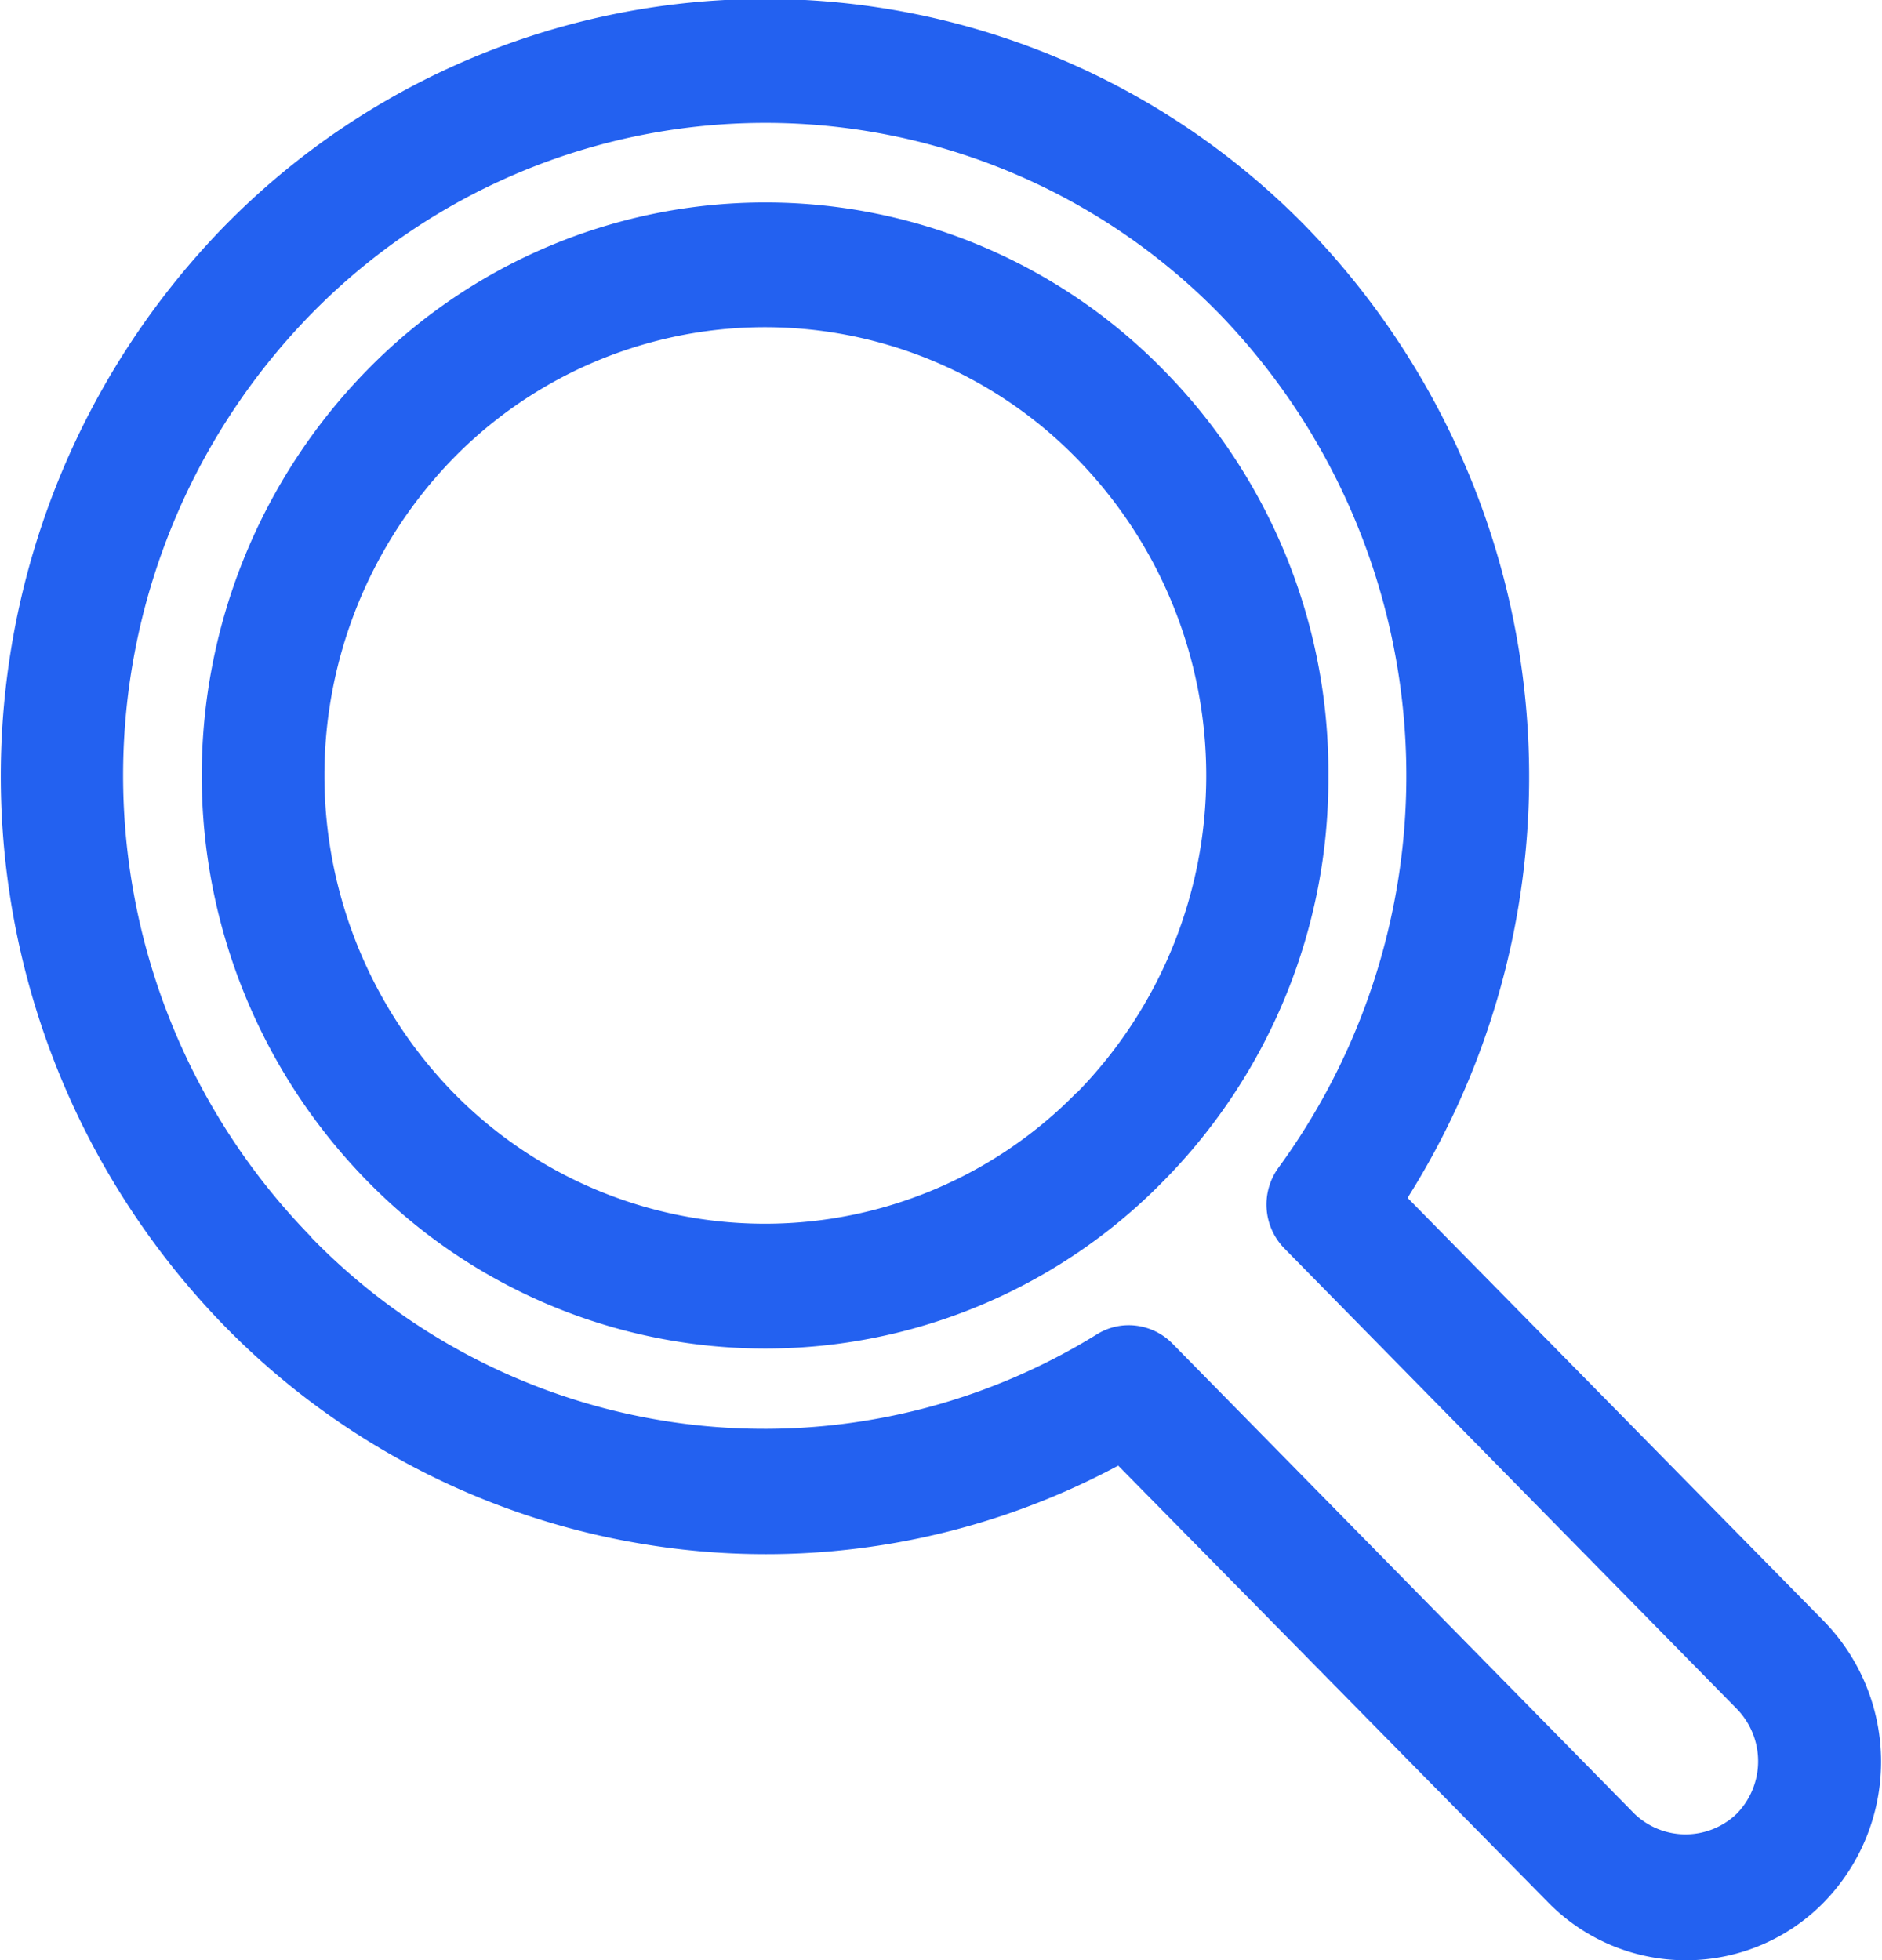 <svg xmlns="http://www.w3.org/2000/svg" width="24" height="25" viewBox="0 0 24 25">
  <path id="lupa" fill="#2361f0" fill-rule="evenodd" d="M1181.26,87.678l-5.31-5.4a10.075,10.075,0,0,0-1.3-12.392,9.648,9.648,0,0,0-13.79,0,10.05,10.05,0,0,0,0,14.023,9.657,9.657,0,0,0,5.48,2.806,9.506,9.506,0,0,0,5.92-1.022l5.48,5.568a2.461,2.461,0,0,0,3.52,0A2.568,2.568,0,0,0,1181.26,87.678Zm-19.29-4.9a8.421,8.421,0,0,1,0-11.775,8.1,8.1,0,0,1,11.58,0,8.473,8.473,0,0,1,.76,10.881,0.8,0.8,0,0,0,.07,1.04l5.77,5.873a0.957,0.957,0,0,1,0,1.333,0.94,0.94,0,0,1-1.31,0l-5.89-5.995a0.784,0.784,0,0,0-.55-0.233,0.764,0.764,0,0,0-.41.115A8.059,8.059,0,0,1,1161.97,82.783Zm12.97-5.887a7.3,7.3,0,0,0-2.1-5.169h0a7.1,7.1,0,0,0-10.16,0,7.393,7.393,0,0,0,0,10.338,7.1,7.1,0,0,0,10.16,0A7.3,7.3,0,0,0,1174.94,76.9Zm-3.21,4.044a5.559,5.559,0,0,1-7.95,0,5.8,5.8,0,0,1,0-8.089,5.559,5.559,0,0,1,7.95,0A5.782,5.782,0,0,1,1171.73,80.94Z" transform="translate(-1158 -67)"/>
</svg>